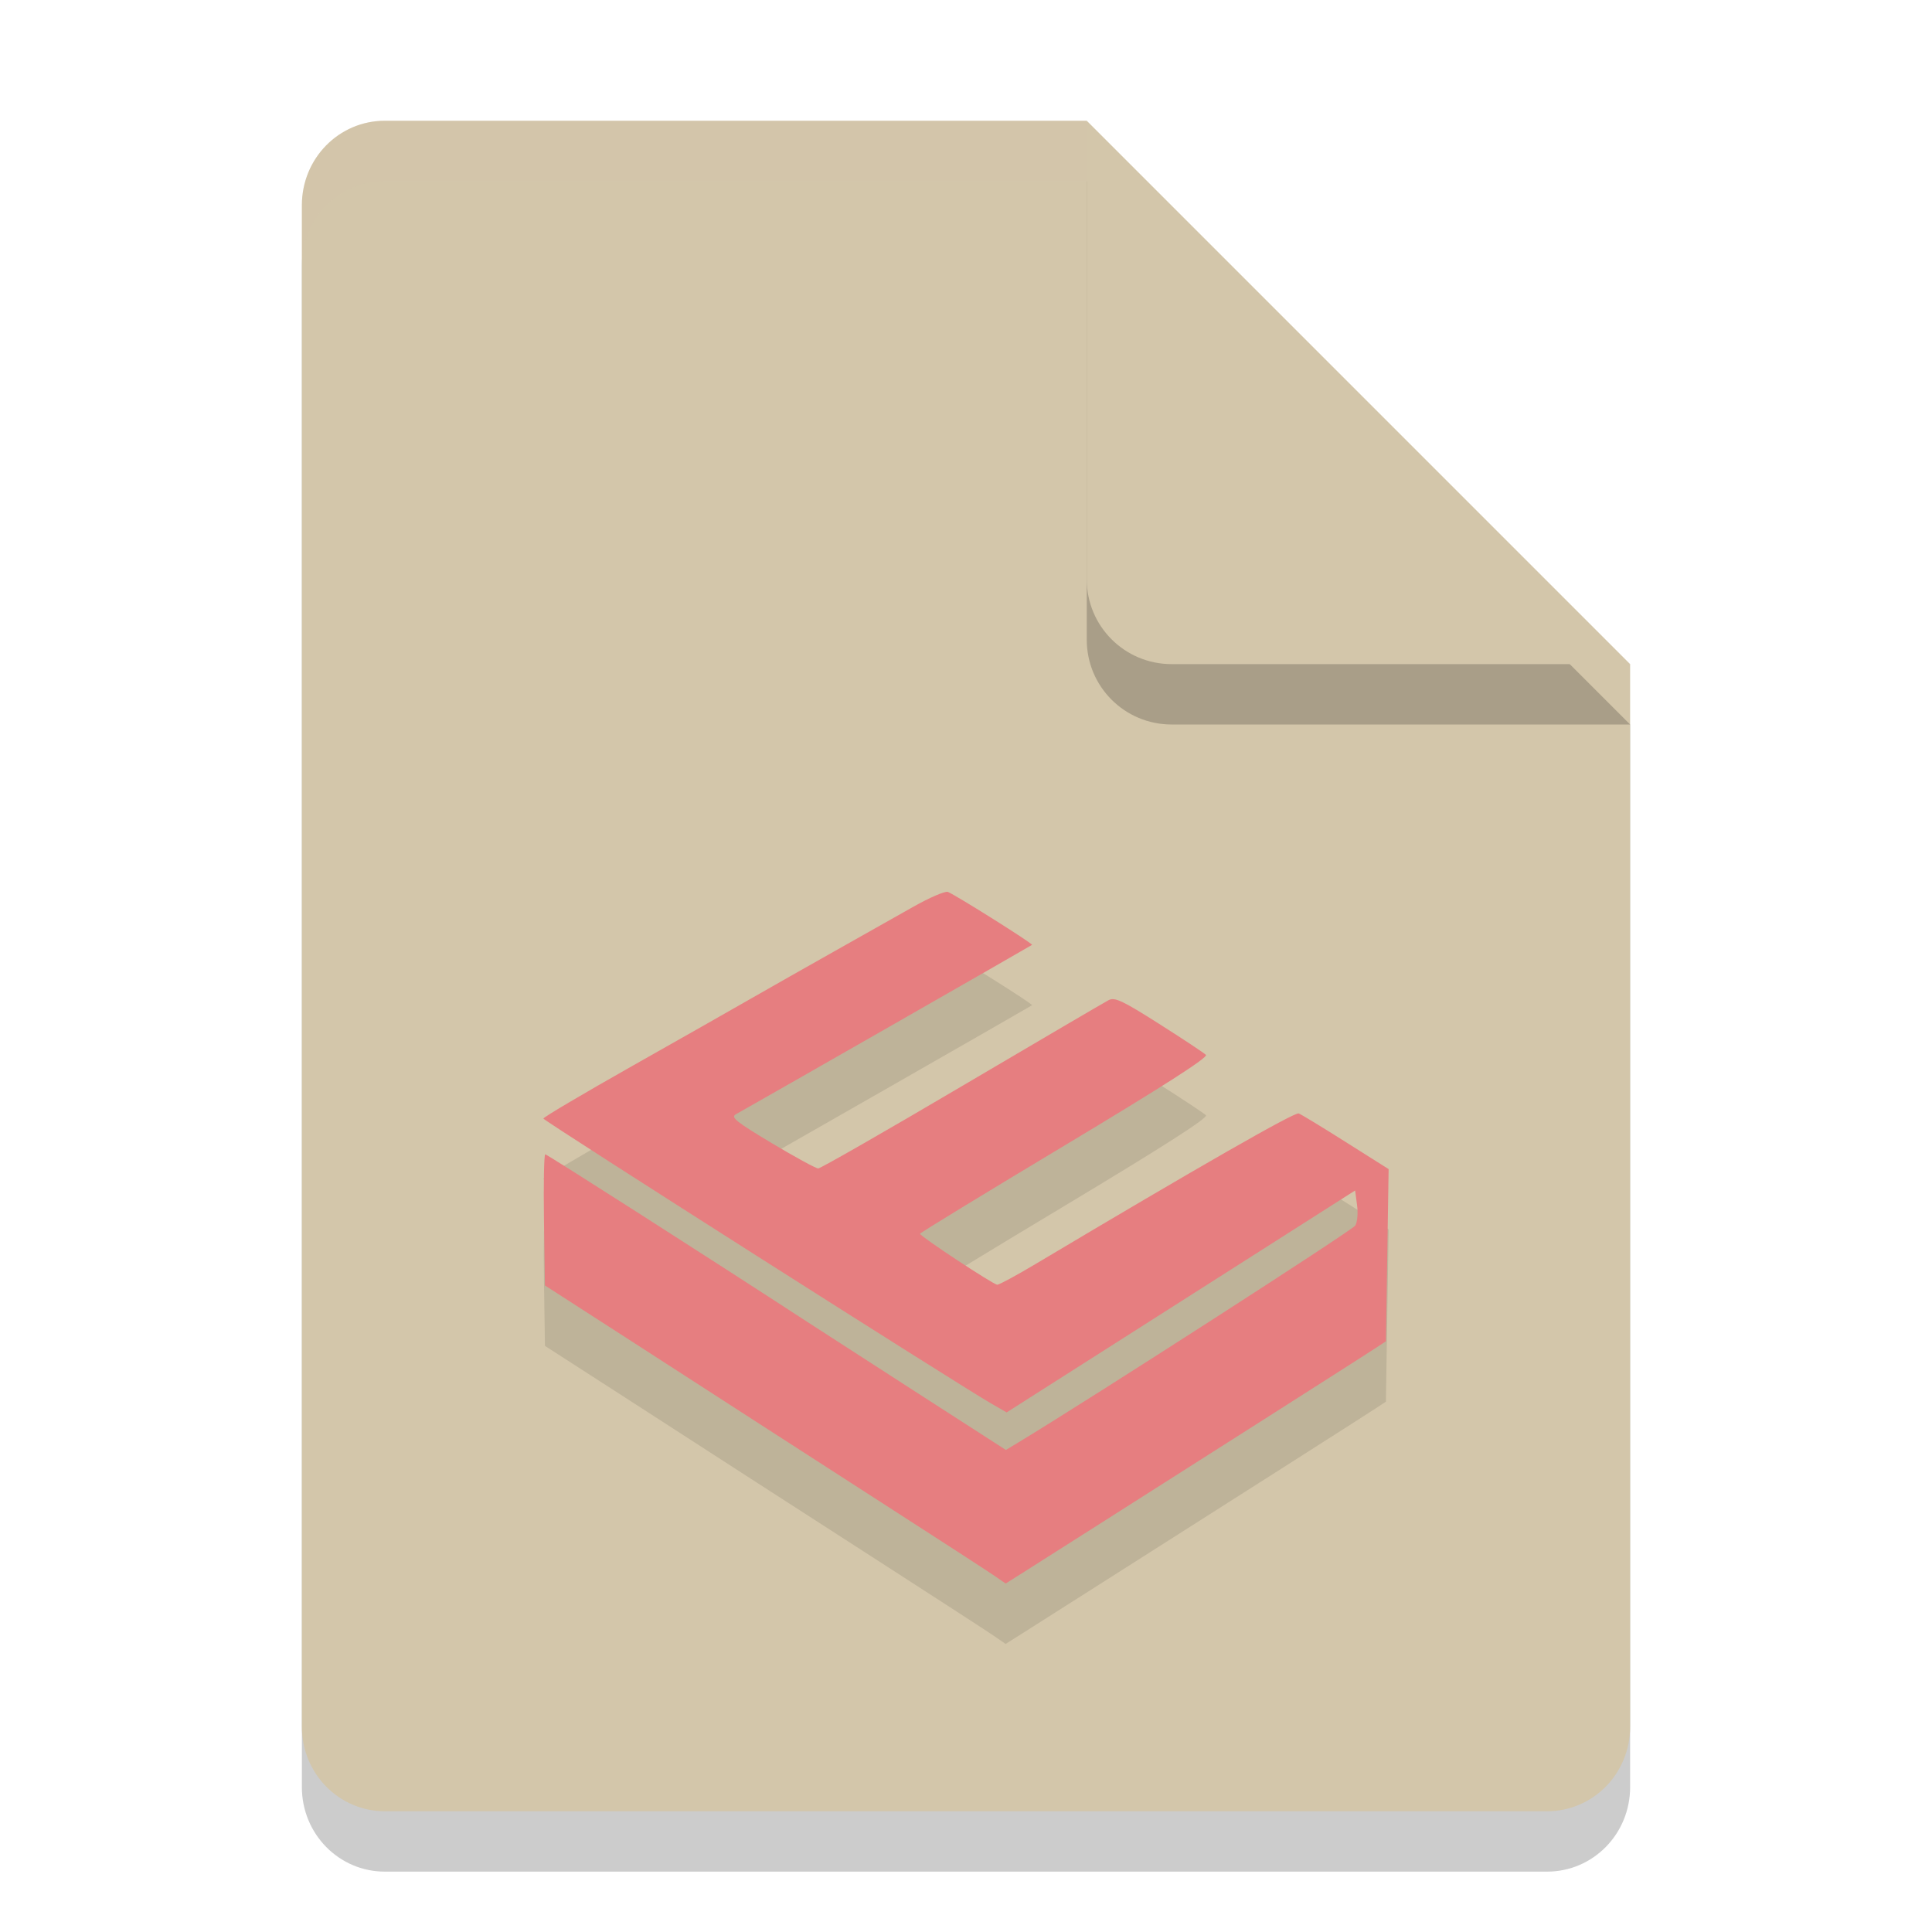 <svg xmlns="http://www.w3.org/2000/svg" width="32" height="32" version="1.1">
 <path style="opacity:0.2" d="M 6.375,3 C 5.613,3 5,3.624 5,4.4 V 29.6 C 5,30.375 5.613,31 6.375,31 h 19.25 C 26.386,31 27,30.375 27,29.6 V 12 L 20,10 18,3 Z"/>
 <path style="fill:#d3c6aa" d="M 6.375,2 C 5.613,2 5,2.624 5,3.4 V 28.6 C 5,29.375 5.613,30 6.375,30 h 19.25 C 26.386,30 27,29.375 27,28.6 V 11 L 20,9 18,2 Z"/>
 <path style="opacity:0.2" d="M 27,12 18,3 v 7.594 C 18,11.373 18.628,12 19.406,12 Z"/>
 <path style="fill:#d3c6aa" d="M 27,11 18,2 V 9.594 C 18,10.373 18.628,11 19.406,11 Z"/>
 <path style="opacity:0.2;fill:#d3c6aa" d="M 6.375,2 C 5.613,2 5,2.625 5,3.4 v 1 C 5,3.625 5.613,3 6.375,3 H 18 V 2 Z"/>
 <path style="opacity:0.1" d="m 16.459,27.093 c -0.109,-0.075 -0.92,-0.601 -1.802,-1.169 -0.882,-0.568 -1.841,-1.186 -2.13,-1.373 -0.289,-0.187 -1.195,-0.772 -2.013,-1.3 l -1.488,-0.959 -0.016,-1.086 c -0.009,-0.597 0.001,-1.086 0.021,-1.086 0.03,0 2.714,1.716 4.341,2.776 0.209,0.136 1.034,0.669 1.834,1.184 l 1.455,0.937 0.208,-0.126 c 1.221,-0.739 5.532,-3.514 5.579,-3.591 0.034,-0.056 0.047,-0.209 0.029,-0.341 L 22.446,20.719 19.56,22.557 16.674,24.395 16.431,24.255 C 15.895,23.948 9.003,19.562 9,19.527 c -0.002,-0.021 0.66,-0.412 1.47,-0.87 0.81,-0.458 1.71,-0.968 1.998,-1.134 0.289,-0.166 0.893,-0.508 1.342,-0.761 0.449,-0.253 1.04,-0.586 1.312,-0.74 0.272,-0.154 0.532,-0.266 0.578,-0.249 0.124,0.048 1.413,0.858 1.394,0.877 -0.013,0.013 -4.53,2.596 -4.906,2.806 -0.089,0.049 0.005,0.125 0.595,0.478 0.385,0.23 0.731,0.419 0.769,0.419 0.038,0 1.109,-0.613 2.38,-1.363 1.272,-0.75 2.366,-1.391 2.431,-1.425 0.101,-0.052 0.229,0.008 0.835,0.393 0.394,0.25 0.743,0.481 0.776,0.514 0.041,0.041 -0.704,0.518 -2.338,1.499 -1.319,0.791 -2.398,1.45 -2.398,1.464 0,0.041 1.217,0.844 1.28,0.844 0.032,0 0.315,-0.153 0.629,-0.34 2.727,-1.625 4.297,-2.523 4.364,-2.497 0.044,0.017 0.397,0.232 0.784,0.477 L 23,20.364 22.955,23.216 c -0.023,0.02 -0.882,0.57 -1.909,1.223 -1.027,0.653 -2.327,1.48 -2.888,1.837 -0.562,0.357 -1.129,0.718 -1.261,0.801 L 16.656,27.229 Z"/>
 <path style="fill:#e67e80" d="M 16.459,26.092 C 16.35,26.017 15.539,25.491 14.656,24.923 13.774,24.355 12.816,23.737 12.527,23.55 12.238,23.362 11.332,22.778 10.514,22.25 l -1.488,-0.959 -0.016,-1.086 c -0.009,-0.597 0.001,-1.086 0.021,-1.086 0.03,0 2.714,1.716 4.341,2.776 0.209,0.136 1.034,0.669 1.834,1.184 l 1.455,0.937 0.208,-0.126 c 1.221,-0.739 5.532,-3.514 5.579,-3.591 0.034,-0.056 0.047,-0.209 0.029,-0.341 l -0.032,-0.24 -2.886,1.838 -2.886,1.838 -0.243,-0.14 C 15.895,22.948 9.003,18.562 9,18.527 c -0.002,-0.021 0.66,-0.412 1.47,-0.87 0.81,-0.458 1.71,-0.968 1.998,-1.134 0.289,-0.166 0.893,-0.508 1.342,-0.761 0.449,-0.253 1.04,-0.586 1.312,-0.74 0.272,-0.154 0.532,-0.266 0.578,-0.249 0.124,0.048 1.413,0.858 1.394,0.877 -0.013,0.013 -4.53,2.596 -4.906,2.806 -0.089,0.049 0.005,0.125 0.595,0.478 0.385,0.23 0.731,0.419 0.769,0.419 0.038,0 1.109,-0.613 2.38,-1.363 1.272,-0.75 2.366,-1.391 2.431,-1.425 0.101,-0.052 0.229,0.008 0.835,0.393 0.394,0.25 0.743,0.481 0.776,0.514 0.041,0.041 -0.704,0.518 -2.338,1.499 -1.319,0.791 -2.398,1.45 -2.398,1.464 0,0.041 1.217,0.844 1.28,0.844 0.032,0 0.315,-0.153 0.629,-0.34 2.727,-1.625 4.297,-2.523 4.364,-2.497 0.044,0.017 0.397,0.232 0.784,0.477 L 23,19.364 22.955,22.216 c -0.023,0.02 -0.882,0.57 -1.909,1.223 -1.027,0.653 -2.327,1.48 -2.888,1.837 -0.562,0.357 -1.129,0.718 -1.261,0.801 l -0.24,0.151 z"/>
</svg>
